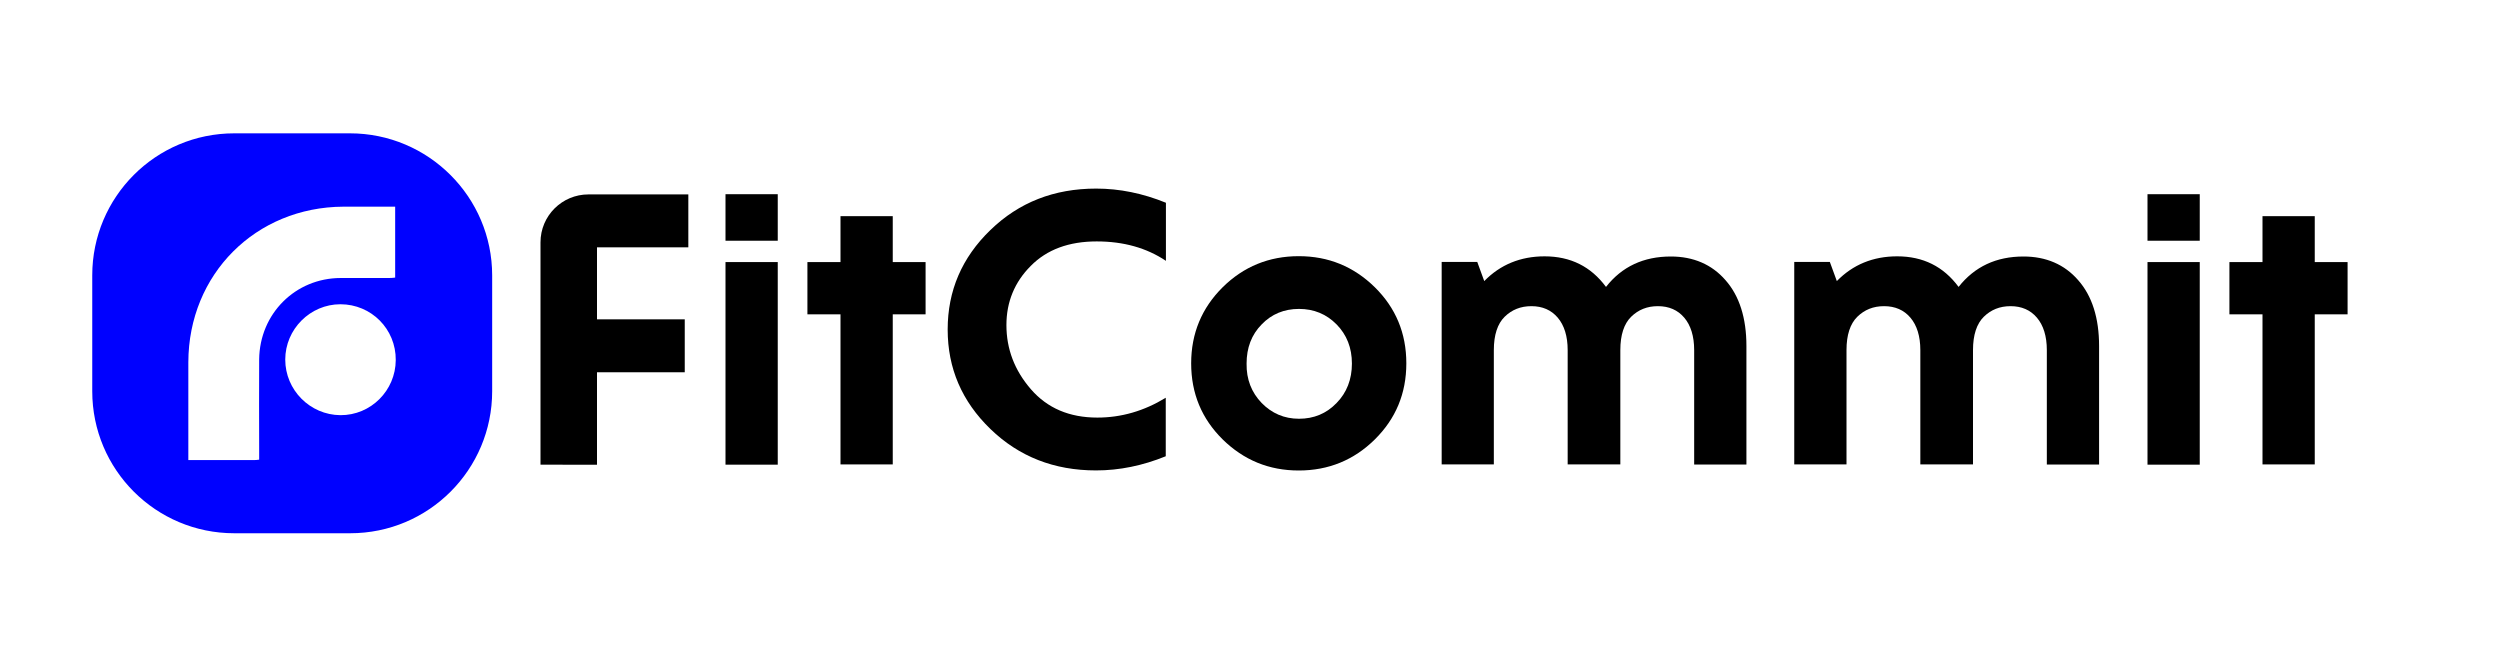 <?xml version="1.0" encoding="utf-8"?>
<!-- Generator: Adobe Illustrator 26.3.1, SVG Export Plug-In . SVG Version: 6.00 Build 0)  -->
<svg version="1.1" id="Layer_1" xmlns="http://www.w3.org/2000/svg" xmlns:xlink="http://www.w3.org/1999/xlink" x="0px" y="0px"
	 viewBox="0 0 300 80" style="enable-background:new 0 0 300 80;" xml:space="preserve">
<style type="text/css">
	.st0{fill:#0001FF;}
</style>
<path class="st0" d="M41.99,16H28.11c-9.43,0-17.04,7.64-17.04,17.04v13.91c0,9.43,7.64,17.04,17.04,17.04h13.91
	c9.43,0,17.04-7.64,17.04-17.04v-13.9C59.06,23.65,51.41,16,41.99,16z M31.1,43.12c-0.03,3.65,0,7.29,0,10.91c0,0.35,0,0.68,0,1.13
	c-0.27,0.03-0.43,0.05-0.59,0.05c-2.59,0-5.19,0-7.91,0c0-0.38,0-0.7,0-1.03c0-3.56,0-7.16,0-10.72
	c0.03-10.56,8.08-18.61,18.61-18.66c2.05,0,4.11,0,6.21,0c0,2.86,0,5.64,0,8.51c-0.22,0.03-0.49,0.05-0.76,0.05
	c-1.92,0-3.86,0-5.78,0C35.45,33.37,31.16,37.64,31.1,43.12z M40.85,49.82c-3.65-0.03-6.62-3.02-6.62-6.67s3-6.64,6.62-6.64
	c3.7,0,6.67,2.97,6.64,6.7C47.47,46.87,44.5,49.84,40.85,49.82z"/>
<g>
	<path d="M64.86,55.76V29.08c0-3.19,2.59-5.75,5.75-5.75H82.6v6.35H71.64v8.64h10.53v6.35H71.64v11.1L64.86,55.76L64.86,55.76z"/>
	<path d="M87.06,23.3h6.27v5.59h-6.27V23.3z M87.06,55.76V31.45h6.27v24.31C93.33,55.76,87.06,55.76,87.06,55.76z"/>
	<path d="M111.07,31.45v6.27h-3.94v18.01h-6.27V37.72h-3.97v-6.27h3.97v-5.51h6.27v5.51H111.07z"/>
	<path d="M131.6,28.97c-3.32,0-5.97,0.97-7.91,2.94c-1.94,1.94-2.92,4.32-2.92,7.1c0,2.86,0.97,5.43,2.94,7.7s4.62,3.4,7.97,3.4
		c2.86,0,5.59-0.78,8.21-2.38v7.02c-2.78,1.13-5.56,1.7-8.37,1.7c-5.02,0-9.24-1.65-12.67-4.97s-5.13-7.29-5.13-11.94
		s1.7-8.62,5.13-11.94s7.64-4.97,12.69-4.97c2.81,0,5.59,0.57,8.37,1.7v6.97C137.59,29.75,134.84,28.97,131.6,28.97z"/>
	<path d="M164.98,52.73c-2.51,2.48-5.56,3.73-9.13,3.73c-3.56,0-6.59-1.24-9.13-3.73c-2.51-2.48-3.78-5.51-3.78-9.13
		c0-3.59,1.27-6.64,3.78-9.13c2.51-2.48,5.56-3.73,9.13-3.73c3.56,0,6.59,1.24,9.13,3.73c2.51,2.48,3.78,5.51,3.78,9.13
		S167.49,50.25,164.98,52.73z M151.4,48.36c1.22,1.24,2.7,1.89,4.48,1.89s3.29-0.62,4.51-1.89c1.22-1.24,1.84-2.84,1.84-4.73
		s-0.62-3.46-1.84-4.7s-2.73-1.86-4.51-1.86s-3.29,0.62-4.48,1.86c-1.22,1.24-1.81,2.81-1.81,4.7
		C149.56,45.52,150.18,47.09,151.4,48.36z"/>
	<path d="M200.5,30.78c2.7,0,4.92,0.95,6.56,2.84c1.67,1.89,2.51,4.54,2.51,7.91v14.21h-6.27V42.01c0-1.67-0.41-2.97-1.19-3.89
		s-1.84-1.38-3.16-1.38c-1.3,0-2.35,0.43-3.21,1.27s-1.3,2.19-1.3,4v13.72h-6.32V42.01c0-1.67-0.41-2.97-1.19-3.89
		s-1.84-1.38-3.16-1.38c-1.3,0-2.35,0.43-3.21,1.27s-1.3,2.19-1.3,4v13.72H173v-24.3h4.27l0.84,2.3c1.92-1.97,4.35-2.97,7.24-2.97
		c3.11,0,5.56,1.22,7.37,3.67C194.63,31.99,197.23,30.78,200.5,30.78z"/>
	<path d="M242.82,30.78c2.7,0,4.92,0.95,6.56,2.84c1.67,1.89,2.51,4.54,2.51,7.91v14.21h-6.27V42.01c0-1.67-0.41-2.97-1.19-3.89
		s-1.84-1.38-3.16-1.38c-1.3,0-2.35,0.43-3.21,1.27s-1.3,2.19-1.3,4v13.72h-6.32V42.01c0-1.67-0.41-2.97-1.19-3.89
		s-1.84-1.38-3.16-1.38c-1.3,0-2.35,0.43-3.21,1.27s-1.3,2.19-1.3,4v13.72h-6.27v-24.3h4.27l0.84,2.3c1.92-1.97,4.35-2.97,7.24-2.97
		c3.11,0,5.56,1.22,7.37,3.67C236.96,31.99,239.55,30.78,242.82,30.78z"/>
	<path d="M257.7,23.3h6.27v5.59h-6.27V23.3z M257.7,55.76V31.45h6.27v24.31C263.97,55.76,257.7,55.76,257.7,55.76z"/>
	<path d="M281.71,31.45v6.27h-3.94v18.01h-6.27V37.72h-3.97v-6.27h3.97v-5.51h6.27v5.51H281.71z"/>
</g>
</svg>
